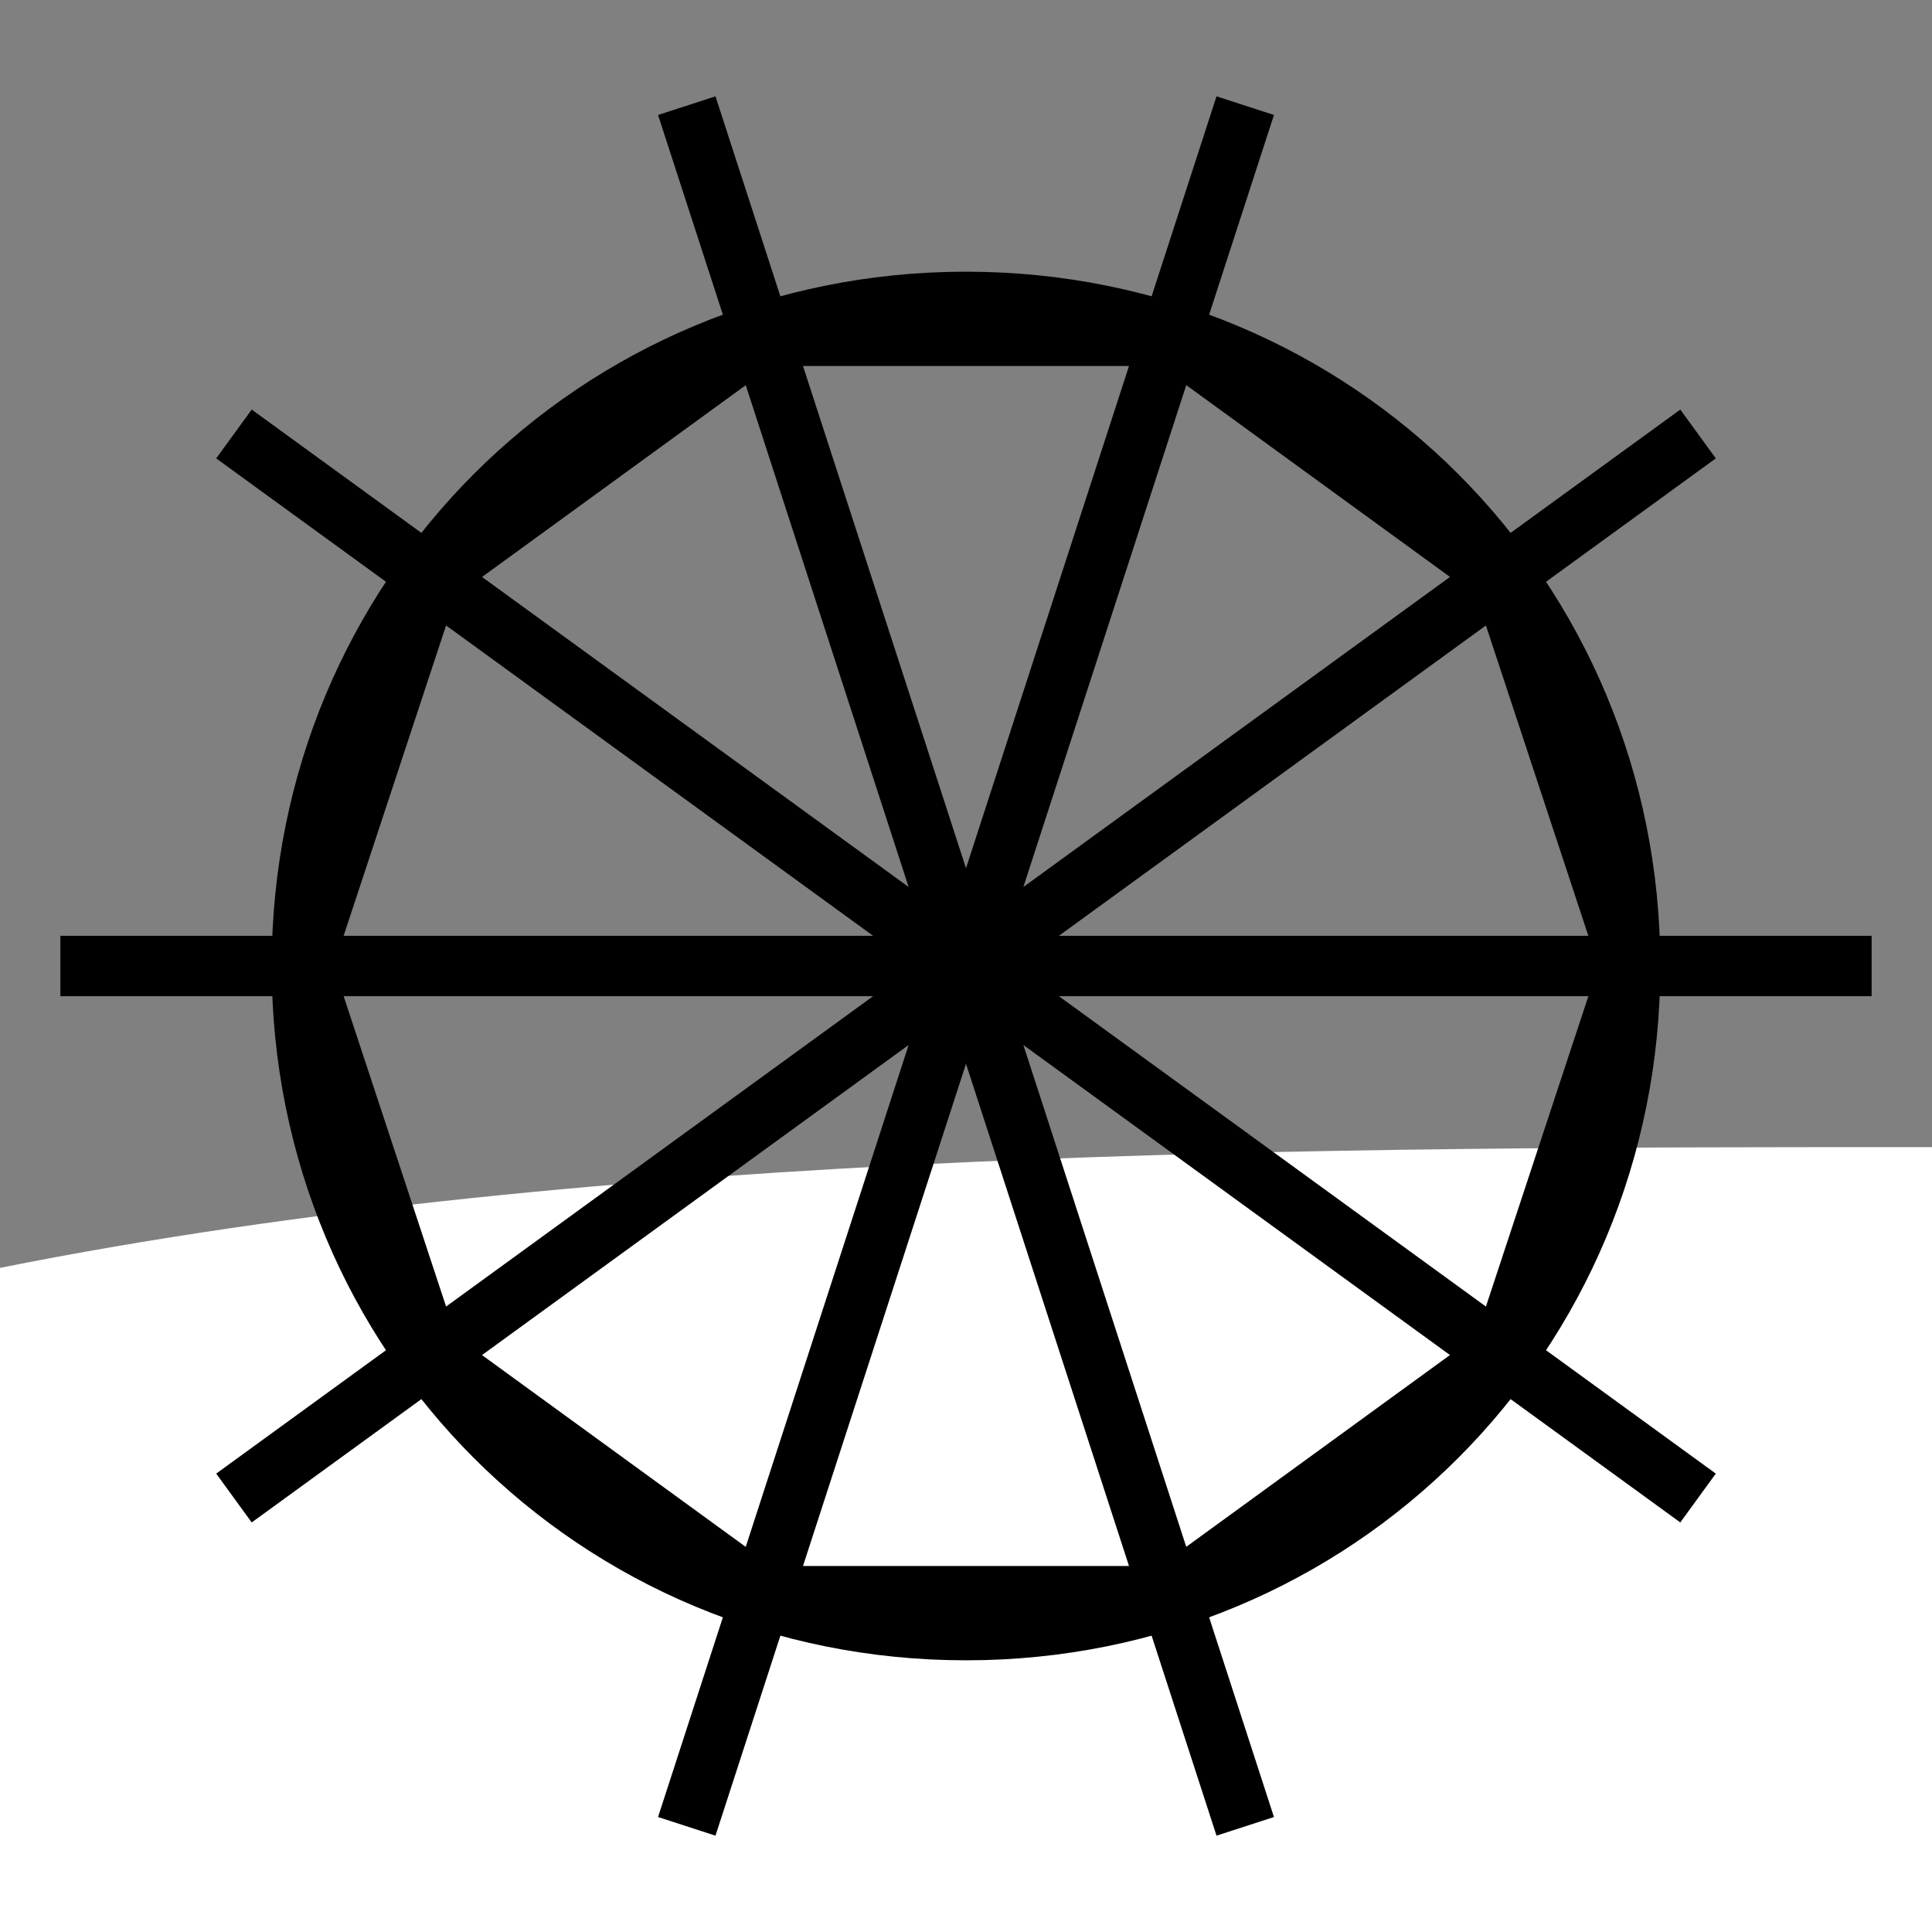 <?xml version="1.0" encoding="UTF-8"?>
<svg
    width="100%"
    height="100%"
    viewBox="0 0 32 32"
    preserveAspectRatio="xMidYMid meet"
    xmlns="http://www.w3.org/2000/svg"
    version="1.1"
    >
    <rect x="0" y="0" width="32" height="32" fill="#808080" stroke="none"/>
    <path stroke="none" fill="#ffffff" d="M 0,21 C 10,19 22,19 32,19 L 32,32 L 0,32 Z " /><path stroke="#000000" stroke-width="1" fill="none" d="M 16,16 l 15,0 m -4,-0 l -2.125,6.438 M 16,16 l 12.125,8.812 m -3.25,-2.375 l -5.5,4 M 16,16 l 4.625,14.25 m -1.25,-3.812 l -6.812,-0 M 16,16 l -4.625,14.25 m 1.25,-3.812 l -5.5,-4 M 16,16 l -12.125,8.812 m 3.25,-2.375 l -2.125,-6.438 M 16,16 l -15,-0 m 4,0 l 2.125,-6.438 M 16,16 l -12.125,-8.812 m 3.25,2.375 l 5.5,-4 M 16,16 l -4.625,-14.25 m 1.25,3.812 l 6.812,0 M 16,16 l 4.625,-14.25 m -1.25,3.812 l 5.5,4 M 16,16 l 12.125,-8.812 m -3.25,2.375 l 2.125,6.438 " /><path stroke="#000000" stroke-width="1" fill="none" d="M 5,16 C 5,9.875 9.875,5 16,5 S 27,9.875 27,16 S 22.125,27 16,27 S 5,22.125 5,16 " />
</svg>
